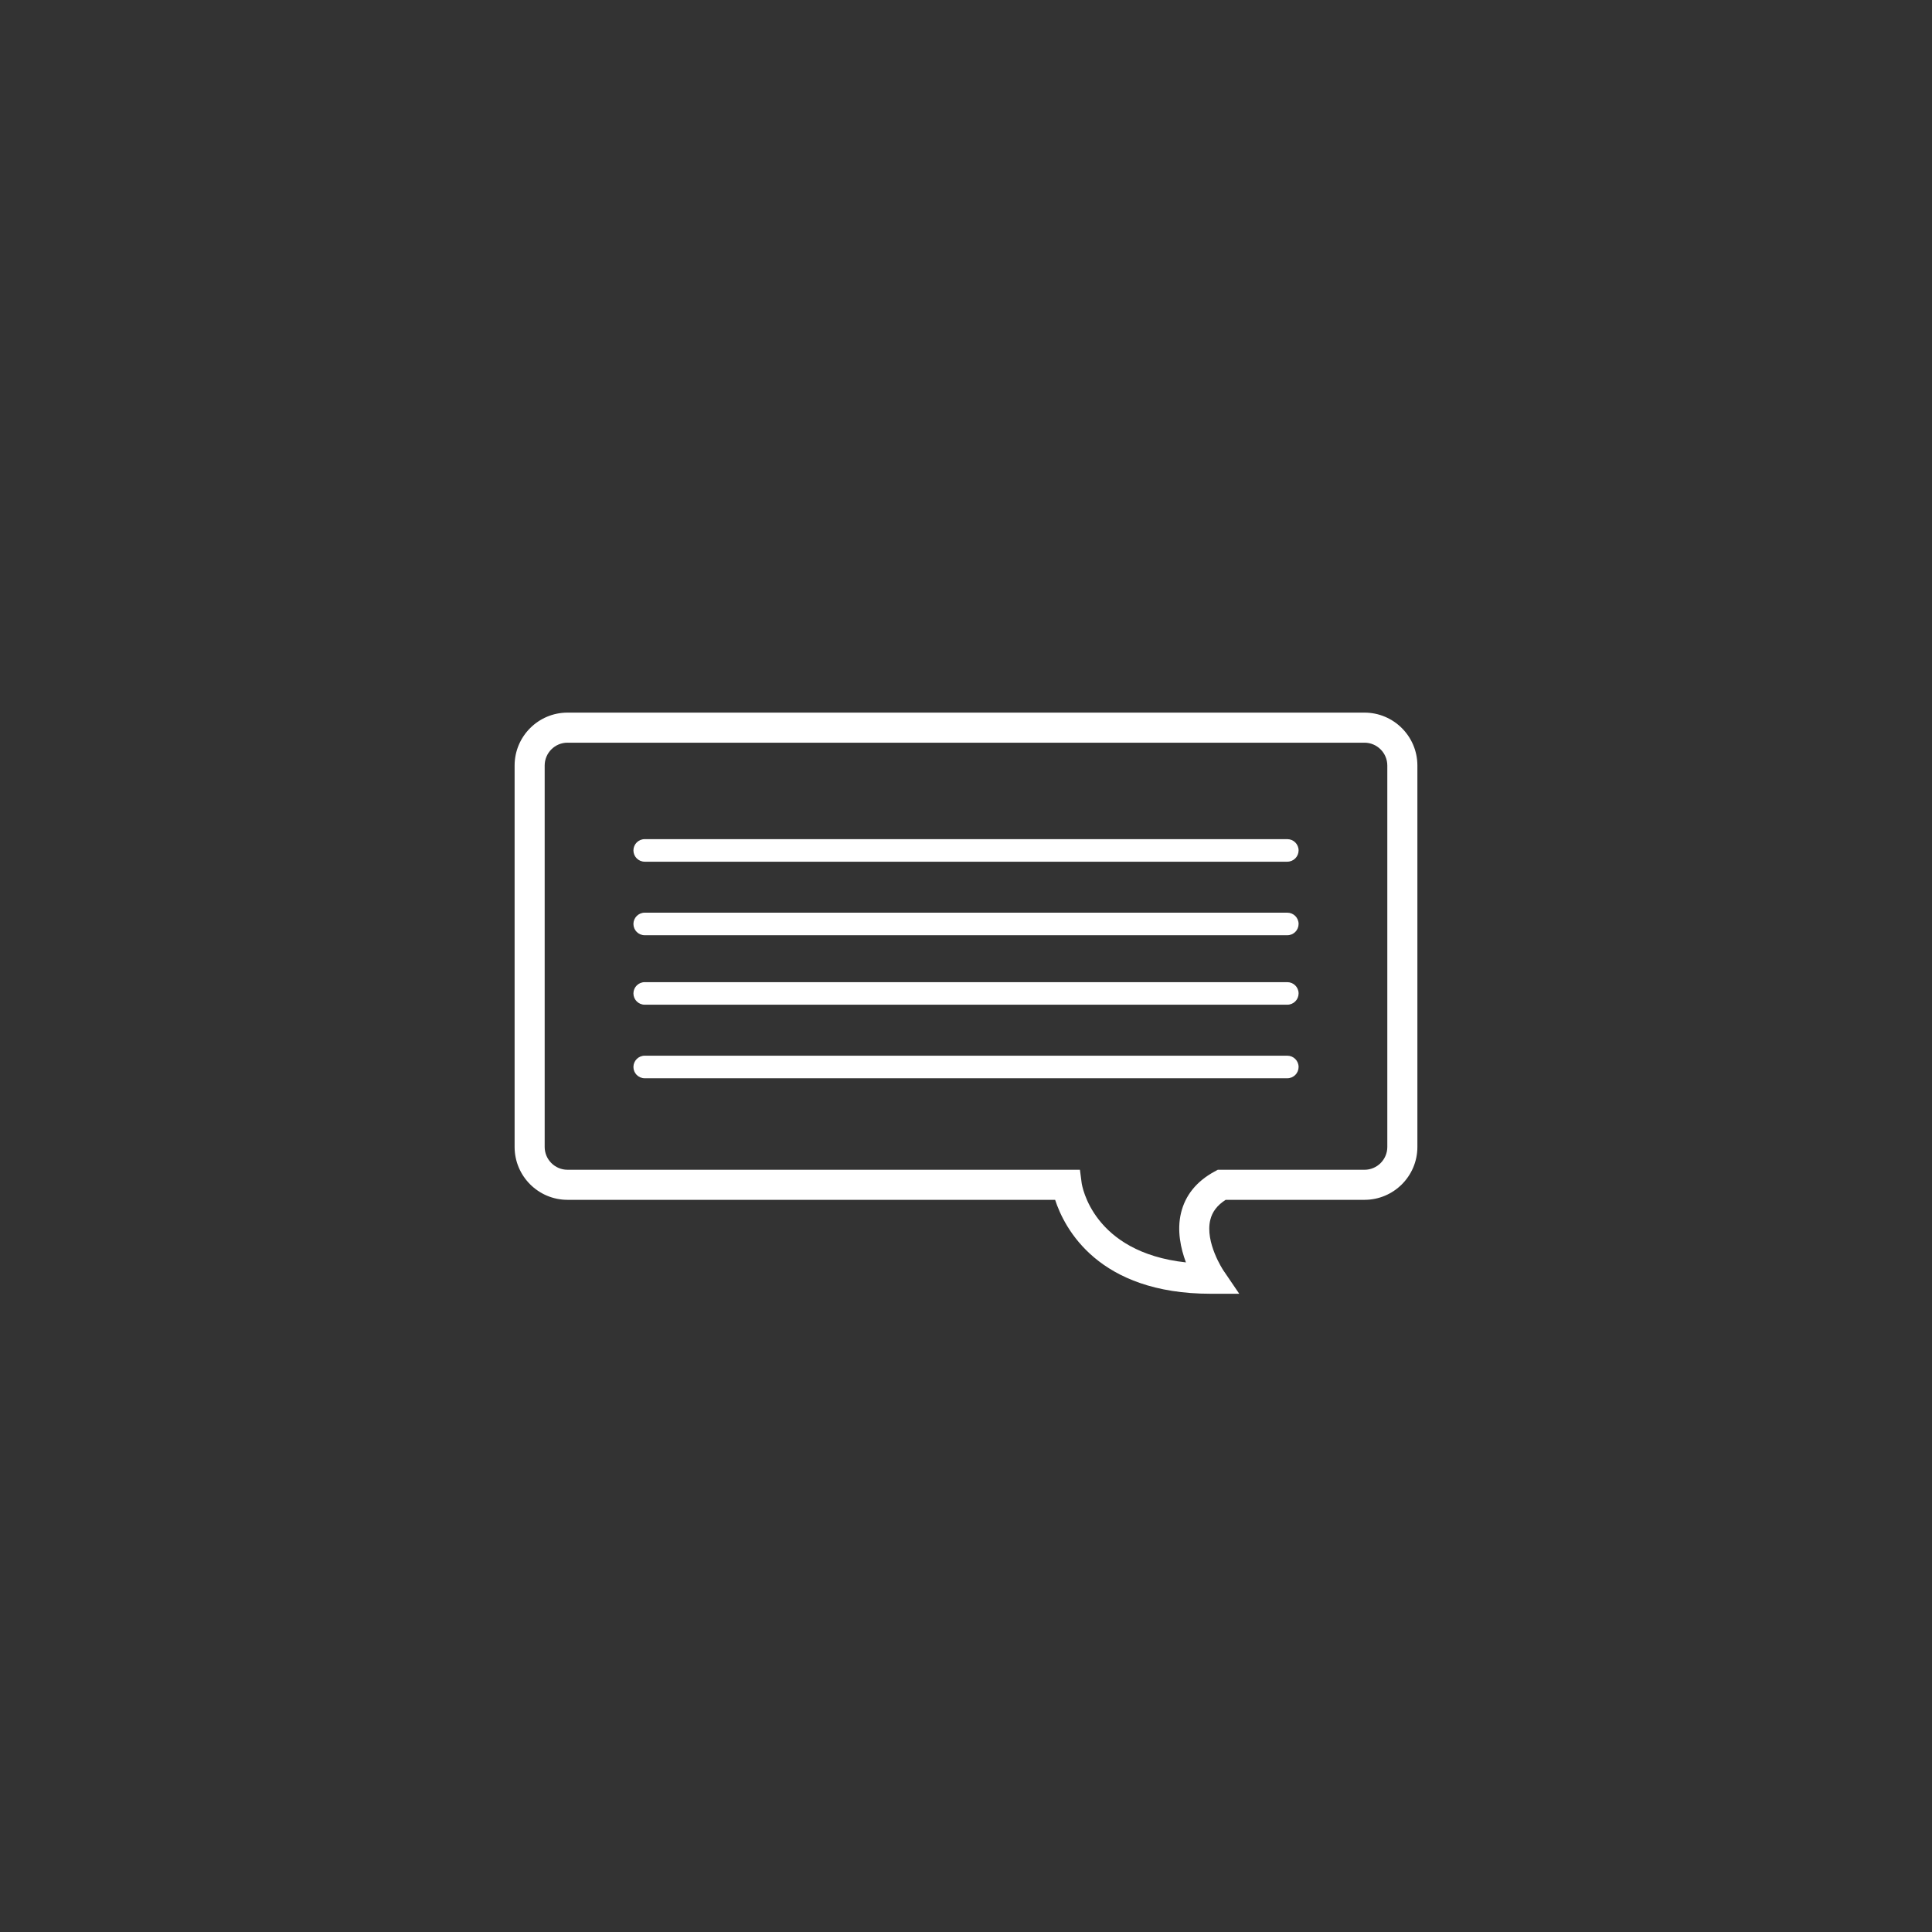 <?xml version="1.0" encoding="utf-8"?>
<!-- Generator: Adobe Illustrator 17.1.0, SVG Export Plug-In . SVG Version: 6.00 Build 0)  -->
<!DOCTYPE svg PUBLIC "-//W3C//DTD SVG 1.1//EN" "http://www.w3.org/Graphics/SVG/1.1/DTD/svg11.dtd">
<svg version="1.1" id="Layer_1" xmlns="http://www.w3.org/2000/svg" xmlns:xlink="http://www.w3.org/1999/xlink" x="0px" y="0px"
	 viewBox="0 0 144 144" enable-background="new 0 0 144 144" xml:space="preserve">
<rect x="0" y="0" width="144" height="144" fill="#333333" stroke="none"/>
<g>
	<g>
		<path fill="#FFFFFF" d="M92.367,96.43h-2.119c-8.398,0-10.91-4.871-11.605-7.002H42.298c-2.174,0-3.942-1.767-3.942-3.941V57.059
			c0-2.176,1.769-3.945,3.942-3.945h59.403c2.174,0,3.943,1.769,3.943,3.945v28.428c0,2.174-1.77,3.941-3.943,3.941H91.355
			c-0.623,0.397-1.002,0.889-1.148,1.499c-0.404,1.673,0.955,3.73,0.969,3.751L92.367,96.43z M42.298,55.355
			c-0.938,0-1.701,0.764-1.701,1.703v28.428c0,0.938,0.764,1.701,1.701,1.701h38.194l0.127,0.977
			c0.031,0.221,0.826,5.172,7.773,5.928c-0.387-1.034-0.682-2.376-0.365-3.69c0.317-1.313,1.154-2.349,2.488-3.077l0.252-0.137
			h10.934c0.938,0,1.701-0.764,1.701-1.701V57.059c0-0.939-0.764-1.703-1.701-1.703H42.298z"/>
		<path fill="#FFFFFF" d="M95.947,64.226H48.054c-0.465,0-0.842-0.377-0.842-0.841c0-0.464,0.377-0.84,0.842-0.84h47.894
			c0.465,0,0.842,0.376,0.842,0.84C96.789,63.849,96.412,64.226,95.947,64.226"/>
		<path fill="#FFFFFF" d="M95.947,69.708H48.054c-0.465,0-0.842-0.376-0.842-0.841c0-0.464,0.377-0.841,0.842-0.841h47.894
			c0.465,0,0.842,0.377,0.842,0.841C96.789,69.332,96.412,69.708,95.947,69.708"/>
		<path fill="#FFFFFF" d="M95.947,74.885H48.054c-0.465,0-0.842-0.377-0.842-0.841c0-0.464,0.377-0.84,0.842-0.84h47.894
			c0.465,0,0.842,0.376,0.842,0.84C96.789,74.508,96.412,74.885,95.947,74.885"/>
		<path fill="#FFFFFF" d="M95.947,80.367H48.054c-0.465,0-0.842-0.376-0.842-0.84c0-0.465,0.377-0.842,0.842-0.842h47.894
			c0.465,0,0.842,0.377,0.842,0.842C96.789,79.991,96.412,80.367,95.947,80.367"/>
	</g>
</g>
</svg>
